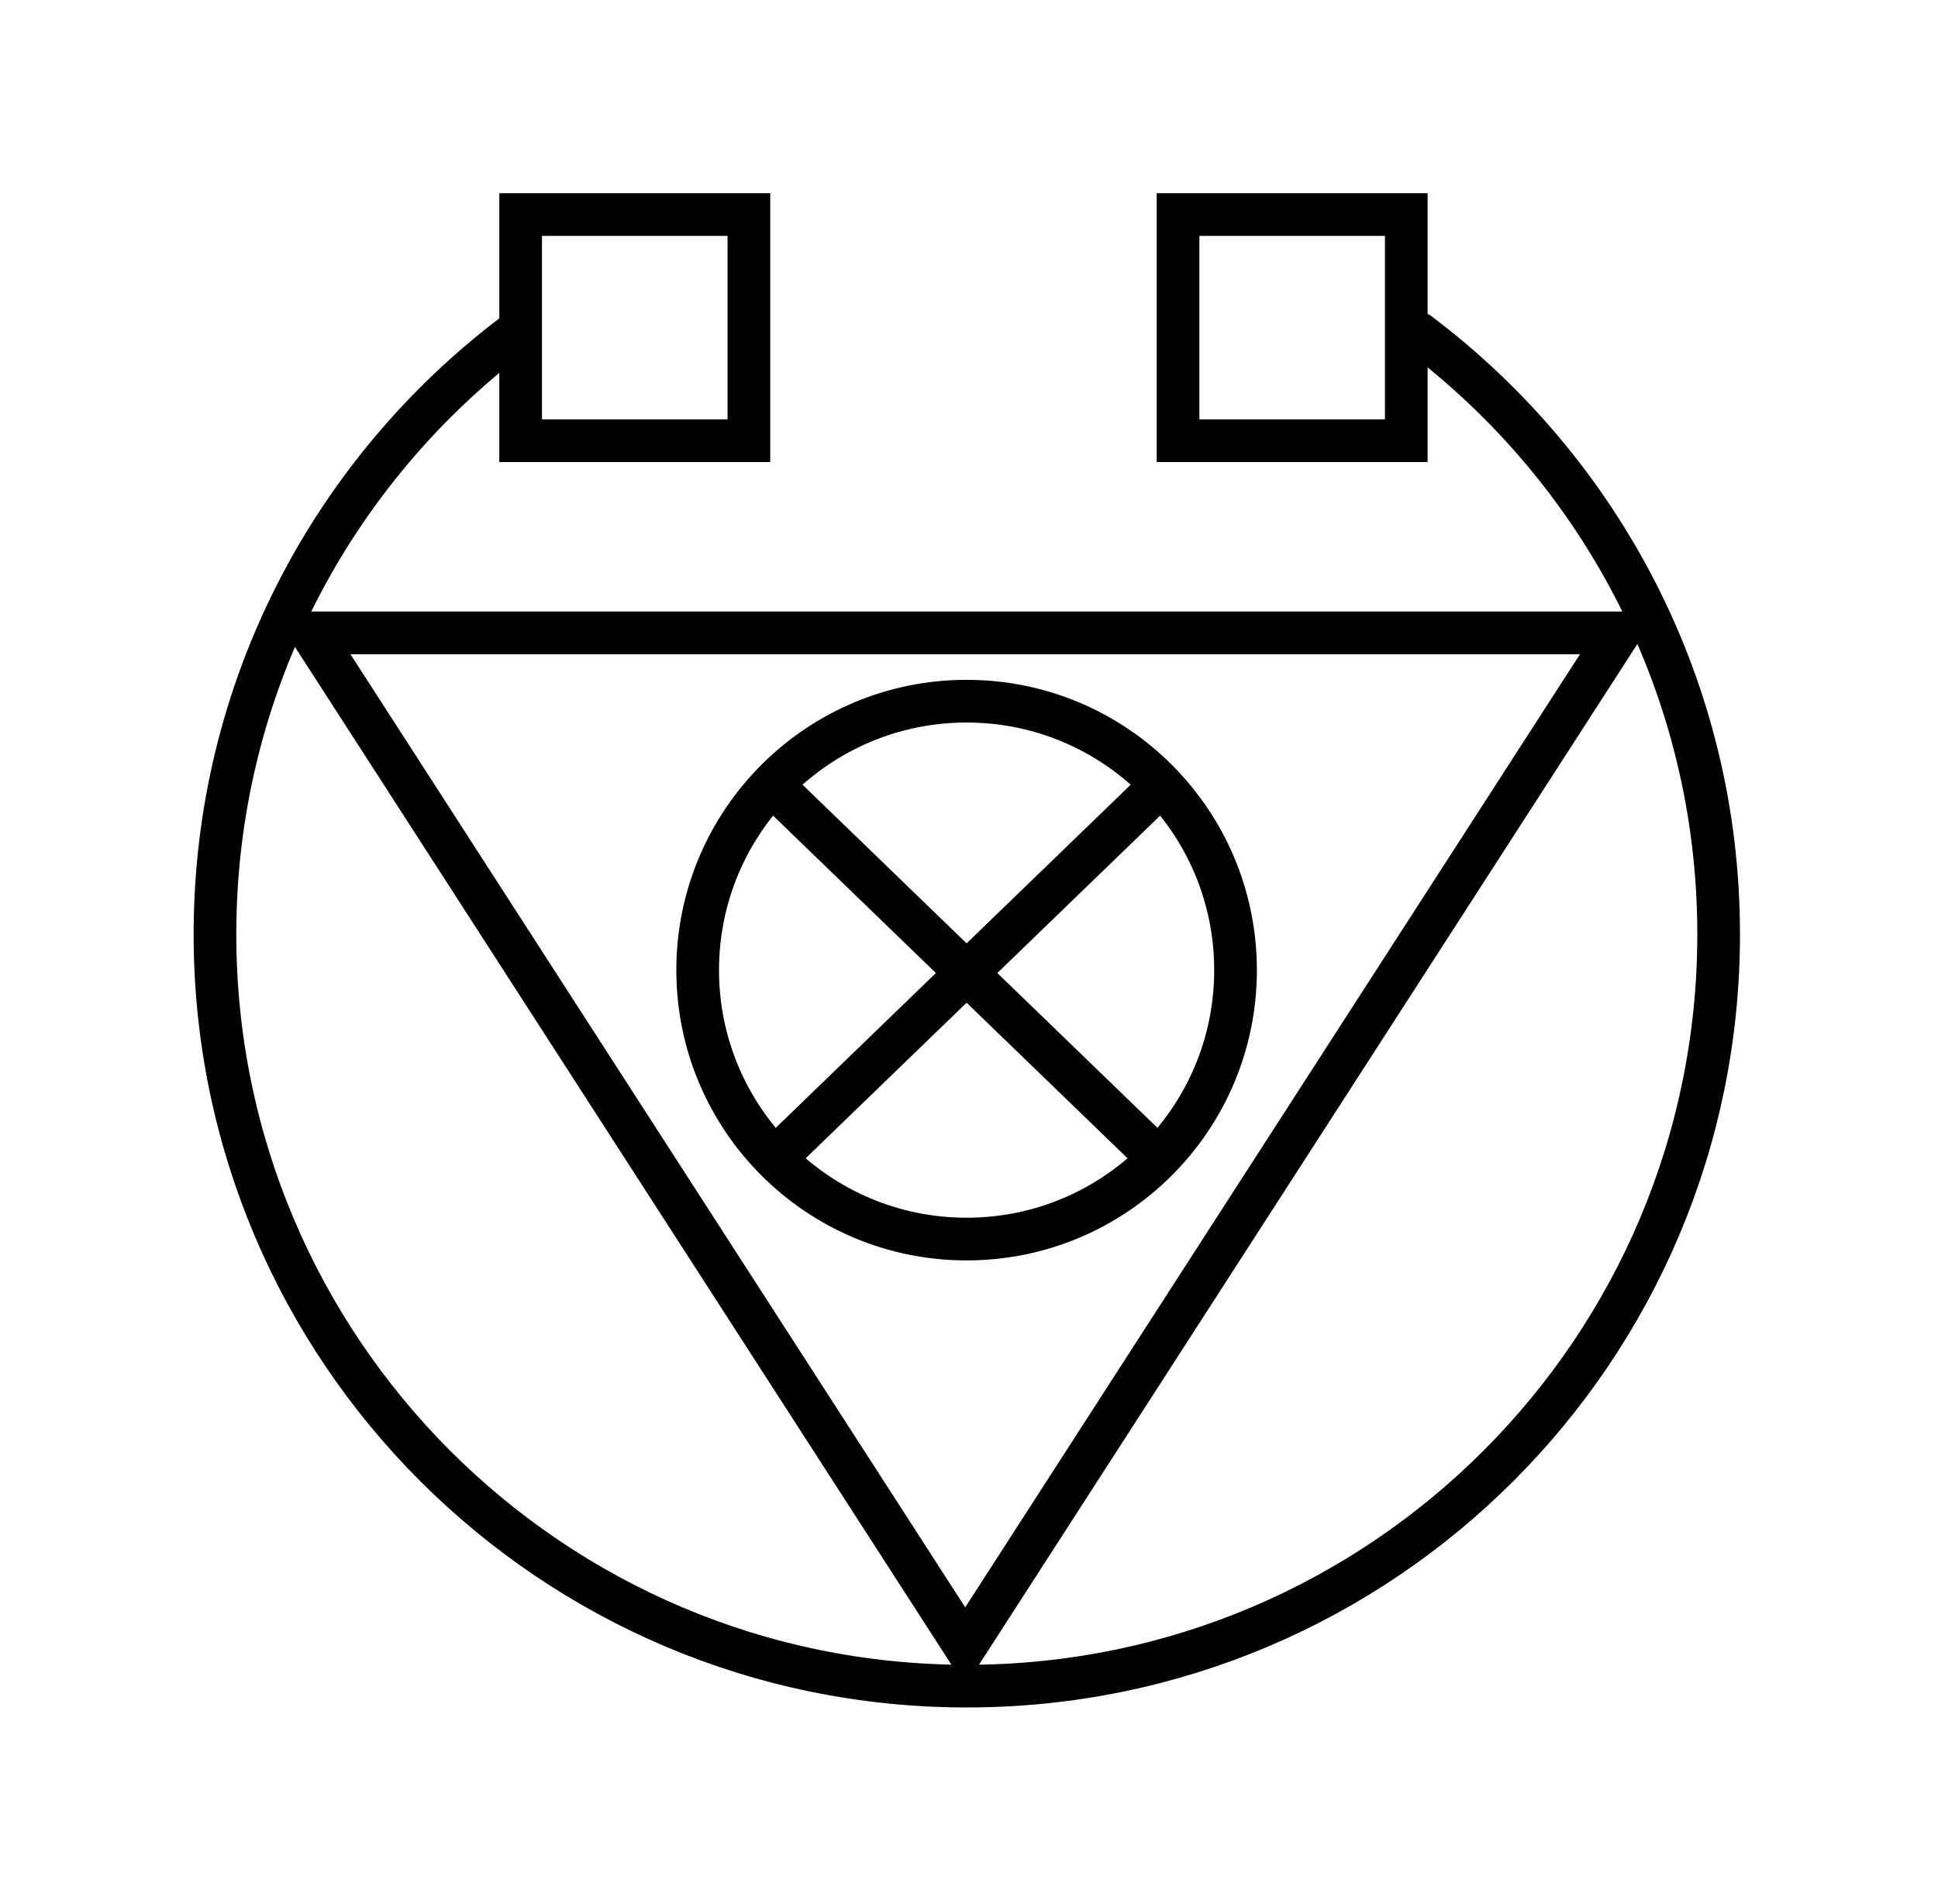 <?xml version="1.0" encoding="UTF-8" standalone="no"?>
<!DOCTYPE svg PUBLIC "-//W3C//DTD SVG 1.1//EN" "http://www.w3.org/Graphics/SVG/1.1/DTD/svg11.dtd">
<svg width="100%" height="100%" viewBox="0 0 227 223" version="1.1" xmlns="http://www.w3.org/2000/svg" xmlns:xlink="http://www.w3.org/1999/xlink" xml:space="preserve" xmlns:serif="http://www.serif.com/" style="fill-rule:evenodd;clip-rule:evenodd;stroke-linecap:round;stroke-miterlimit:10;">
    <g transform="matrix(1,0,0,1,-1152.11,-792.018)">
        <g id="Frames">
        </g>
        <g id="Icons">
            <g transform="matrix(-1,0,0,1,2452.93,219.777)">
                <rect x="1213.1" y="597.366" width="26.735" height="26.491" style="fill:none;stroke:black;stroke-width:5px;"/>
            </g>
            <g transform="matrix(-1,0,0,1,2606.93,219.777)">
                <rect x="1290.1" y="597.366" width="26.735" height="26.491" style="fill:none;stroke:black;stroke-width:5px;"/>
            </g>
            <g transform="matrix(1,0,0,1,1346.35,989.499)">
                <path d="M0,-125.856L-162.368,-125.856L-81.184,0L0,-125.856ZM0,-125.856L0.005,-125.856L0,-125.856ZM-9.175,-120.856L-81.184,-9.224L-153.193,-120.856L-9.175,-120.856Z" style="fill-rule:nonzero;"/>
            </g>
            <g transform="matrix(-0.948,0.317,0.317,0.948,1340.69,968.625)">
                <path d="M78.086,-171.202C103.418,-162.715 124.6,-142.856 133.72,-115.566C149.142,-69.418 124.234,-19.507 78.086,-4.086C31.939,11.335 -17.973,-13.572 -33.395,-59.72C-42.514,-87.01 -37.526,-115.615 -22.386,-137.627" style="fill:none;fill-rule:nonzero;stroke:black;stroke-width:5px;"/>
            </g>
            <g transform="matrix(0,-1,-1,0,1265.33,874.143)">
                <circle cx="-31.5" cy="0" r="31.5" style="fill:none;stroke:black;stroke-width:5px;"/>
            </g>
            <g transform="matrix(-0.719,0.695,0.695,0.719,1264.29,936.561)">
                <path d="M-52.596,-21.263L8.596,-21.263" style="fill:none;fill-rule:nonzero;stroke:black;stroke-width:5px;"/>
            </g>
            <g transform="matrix(0.719,0.695,0.695,-0.719,1264.29,875.406)">
                <path d="M-8.596,-21.263L52.596,-21.263" style="fill:none;fill-rule:nonzero;stroke:black;stroke-width:5px;"/>
            </g>
        </g>
    </g>
</svg>
